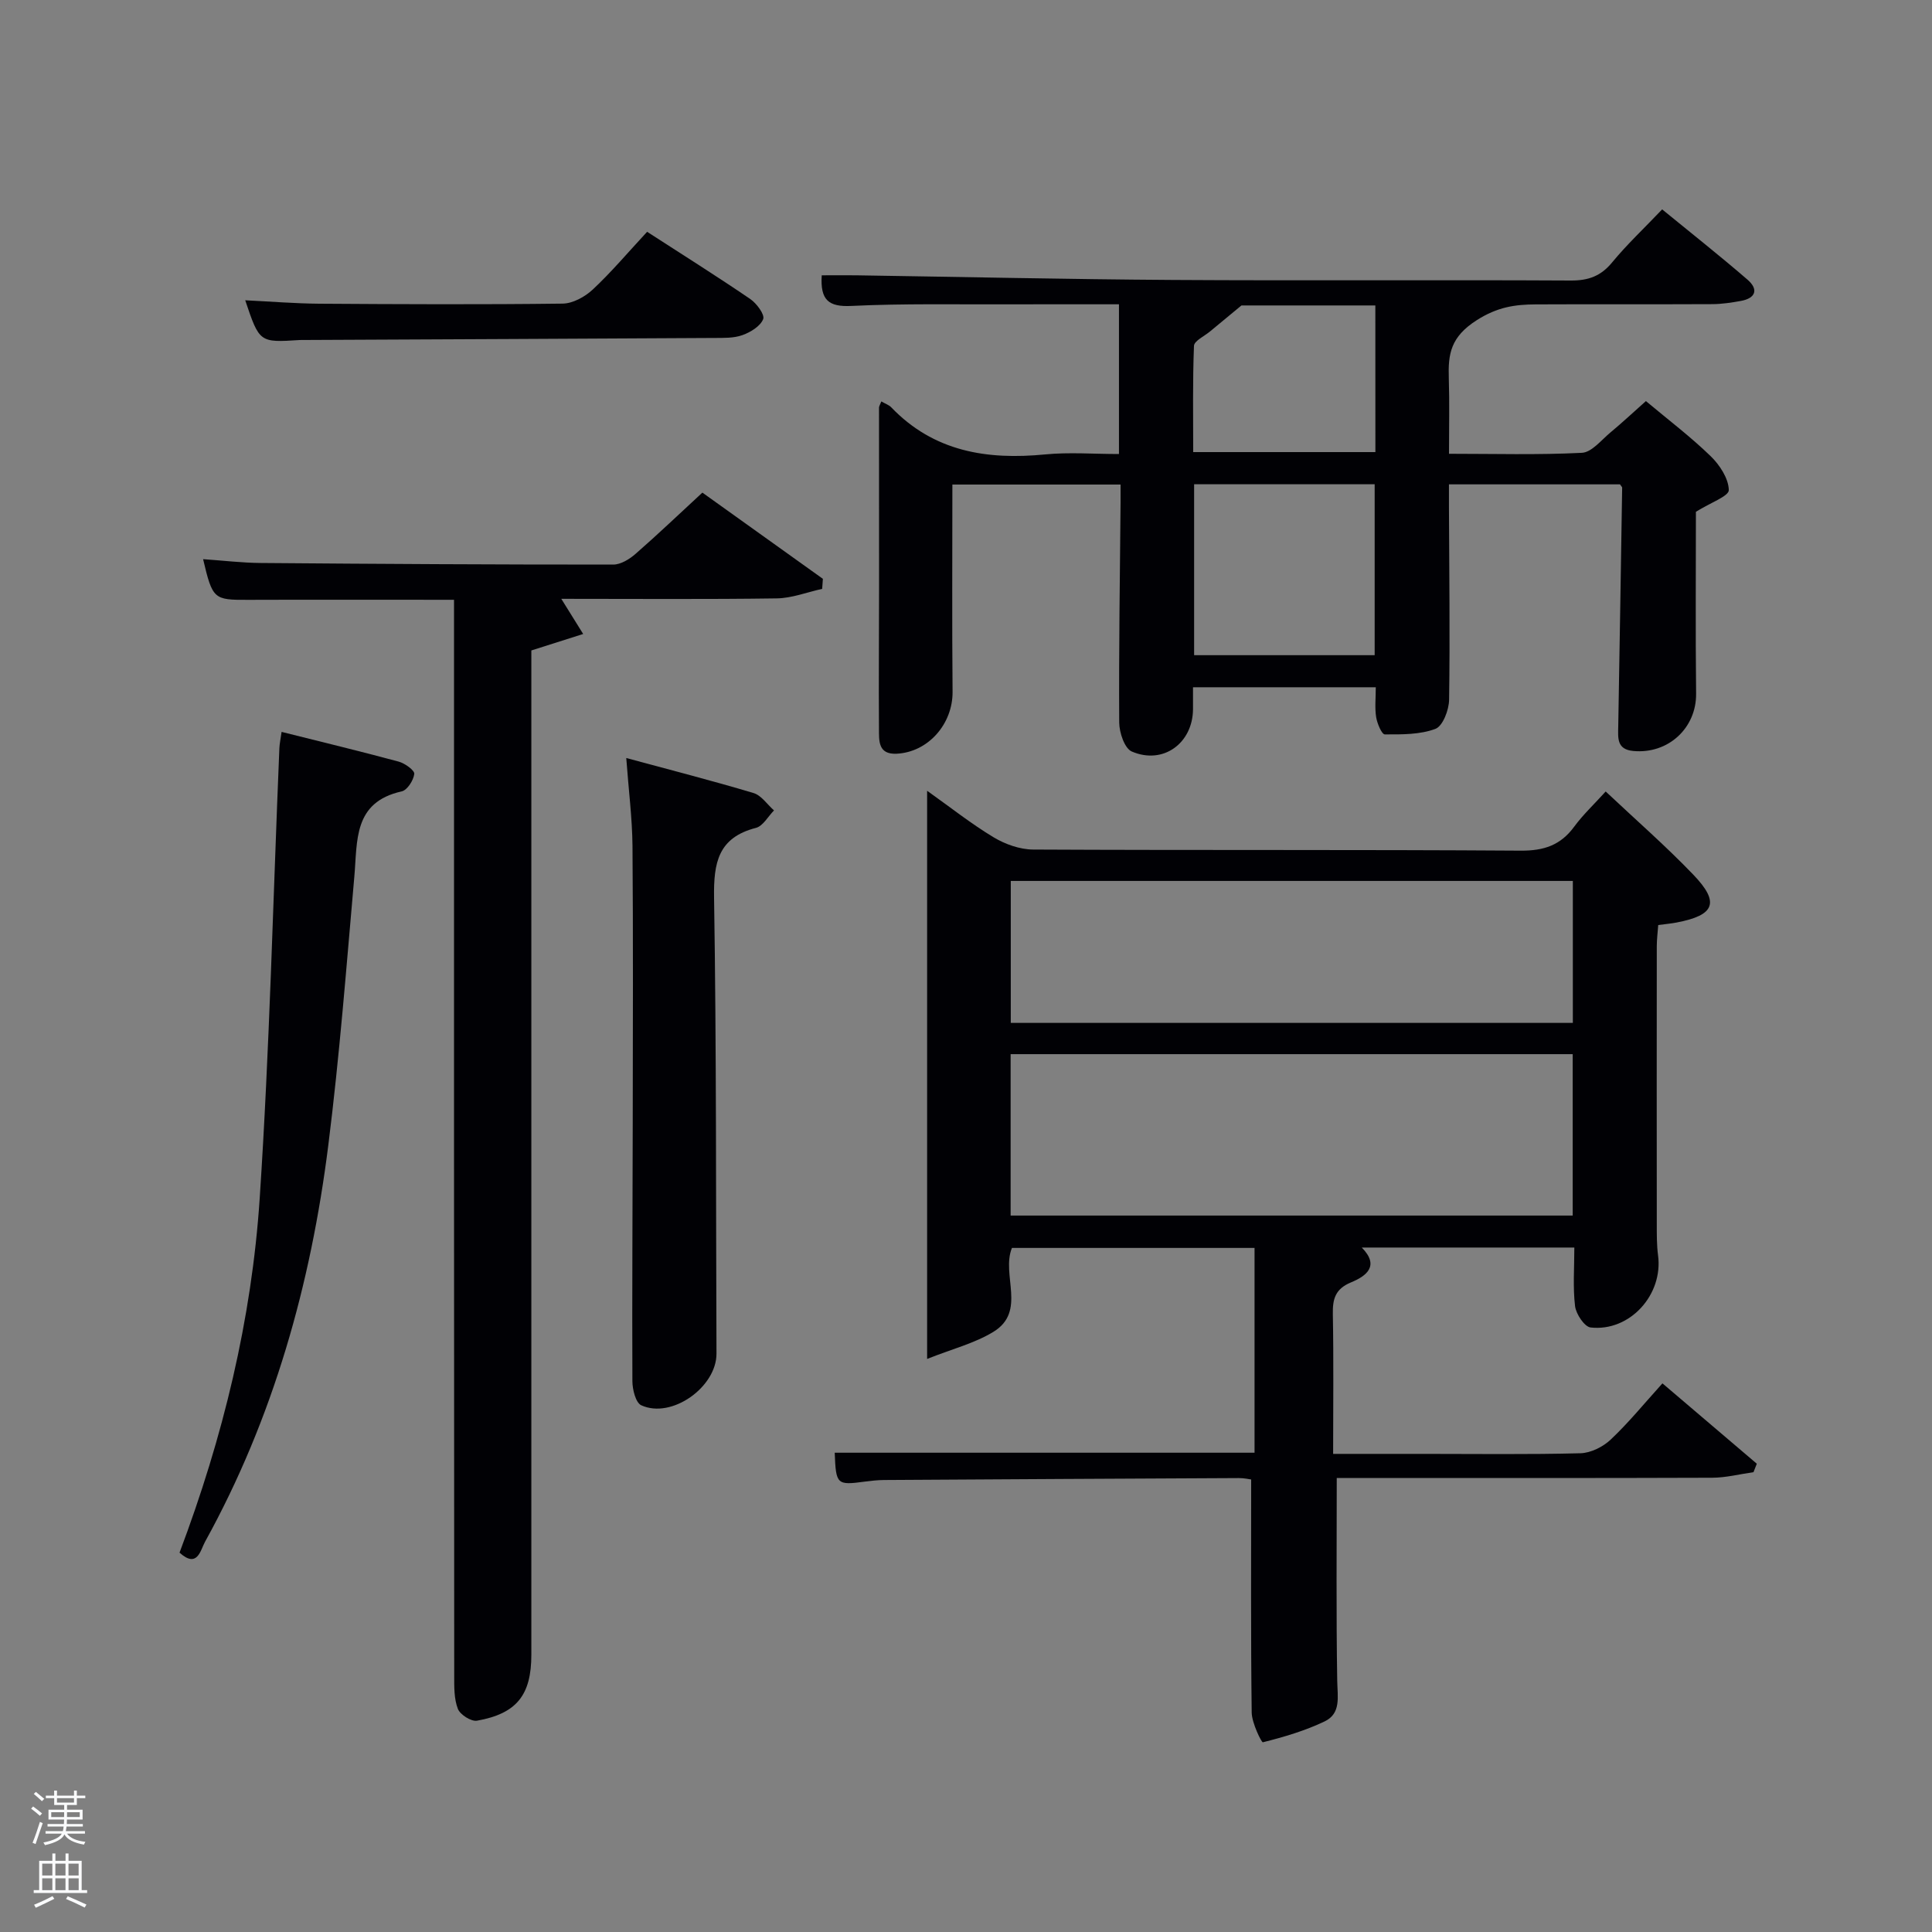 <svg enable-background="new 0 0 400 400" viewBox="0 0 400 400" xmlns="http://www.w3.org/2000/svg"><rect x="0" y="0" width="400" height="400" fill="#808080" stroke="none"/><path d="m6.44 374.46.42-.45c.65.47 1.27.95 1.85 1.44l-.45.49c-.65-.56-1.25-1.06-1.82-1.48m.93 7.33-.63-.26c.55-1.36 1.05-2.8 1.52-4.33.19.1.38.19.59.27-.46 1.29-.95 2.73-1.48 4.32m-.38-10.38.44-.42c.43.34 1.01.82 1.74 1.44l-.49.49c-.53-.51-1.09-1.01-1.69-1.51m2.5.35h1.72v-1.04h.59v1.04h3.52v-1.04h.59v1.04h1.75v.53h-1.75v1.42h-2.03v.97h3.22v2.03h-3.24c0 .35-.01.66-.03.93h3.32v.53h-3.37c-.03.27-.08.58-.15.94h3.96v.53h-3.71c.67.92 1.93 1.48 3.79 1.68-.13.24-.23.44-.29.59-2.13-.38-3.48-1.08-4.04-2.12-.43.97-1.77 1.72-4.03 2.23-.09-.19-.2-.37-.33-.55 2.1-.42 3.37-1.03 3.81-1.83h-3.36v-.53h3.58c.08-.29.13-.61.16-.94h-3.33v-.53h3.39c.02-.27.04-.58.04-.93h-3.23v-2.03h3.25v-.97h-2.07v-1.42h-1.73zm1.12 3.44v1h2.65c.01-.3.02-.44.02-.4v-.25-.35zm1.19-2h3.52v-.91h-3.52zm4.71 2h-2.63v.59c0 .15-.01.28-.01.4h2.64z" fill="#fafbfc"/><path d="m13.56 383.74h.63v1.52h2.72v6.07h1.13v.6h-11.06v-.6h1.13v-6.07h2.73v-1.52h.63v1.52h2.1v-1.52zm-2.69 8.83.38.56c-1.24.63-2.53 1.25-3.85 1.85-.1-.21-.21-.42-.34-.63 1.36-.55 2.63-1.15 3.81-1.78m-2.13-4.27h2.1v-2.45h-2.1zm0 3.04h2.1v-2.46h-2.1zm2.72-3.04h2.1v-2.45h-2.1zm0 3.04h2.1v-2.46h-2.1zm6.07 3.6c-1.41-.71-2.7-1.3-3.86-1.78l.35-.56c1.45.62 2.75 1.19 3.88 1.72zm-1.25-9.09h-2.1v2.45h2.1zm-2.09 5.49h2.1v-2.46h-2.1z" fill="#fafbfc"/><g fill="#010105"><path d="m172.82 300.77h86.92c0-14.16 0-28.09 0-42.4-16.68 0-33.39 0-50.23 0-2.26 5.57 3.09 13.16-3.85 17.38-3.91 2.38-8.55 3.55-13.71 5.6 0-40.06 0-78.46 0-117.63 4.88 3.47 9.14 6.85 13.76 9.63 2.39 1.44 5.43 2.52 8.18 2.54 33.65.17 67.31 0 100.97.23 4.78.03 8.23-1.12 11.04-4.94 1.86-2.53 4.19-4.71 6.54-7.31 6.17 5.81 12.42 11.26 18.14 17.22 5.54 5.77 4.46 8.4-3.47 9.91-1.13.22-2.28.31-3.79.52-.11 1.52-.3 2.96-.3 4.4-.02 19.16-.02 38.32 0 57.48 0 2.16-.02 4.35.26 6.49 1.1 8.14-5.82 15.86-13.96 14.95-1.27-.14-3.02-2.78-3.22-4.42-.47-3.9-.15-7.9-.15-12.13-14.79 0-29.23 0-44.01 0 3.79 3.84.88 5.93-2.22 7.21-3.25 1.35-3.83 3.4-3.77 6.56.18 9.46.06 18.92.06 28.95h18.72c10.83 0 21.66.15 32.49-.13 2.14-.06 4.68-1.33 6.27-2.84 3.72-3.51 6.98-7.52 10.7-11.63 6.73 5.74 13.14 11.19 19.54 16.64-.23.58-.46 1.17-.69 1.75-2.85.4-5.69 1.14-8.54 1.15-24.16.09-48.32.05-72.48.05-1.8 0-3.6 0-5.26 0 0 14.26-.13 28.16.1 42.05.06 3.27.82 6.7-2.59 8.34-4.05 1.94-8.45 3.24-12.81 4.33-.27.07-2.28-3.99-2.31-6.15-.2-15.95-.11-31.9-.11-48.26-.35-.04-1.45-.3-2.55-.29-24.49.11-48.97.25-73.46.4-1.32.01-2.65.16-3.96.33-5.82.78-6 .63-6.25-5.98zm36.42-49.1h116.37c0-11.39 0-22.43 0-33.42-38.97 0-77.55 0-116.37 0zm116.4-39.89c0-10.11 0-19.82 0-29.39-39.06 0-77.75 0-116.37 0v29.39z"/><path d="m182.47 83.11c.9.52 1.58.74 2.02 1.19 8.83 9.22 19.85 10.96 31.93 9.78 4.93-.48 9.95-.08 15.25-.08 0-10.35 0-20.4 0-31-7.7 0-15.31-.02-22.92.01-10.83.04-21.68-.19-32.49.33-4.71.23-6.46-1.2-6.13-6.34 2.34 0 4.74-.03 7.15 0 21.81.33 43.62.82 65.43.96 27.5.17 54.99-.03 82.49.12 3.66.02 6.24-.91 8.58-3.76 3.05-3.7 6.58-7.01 10.35-10.97 5.96 4.88 11.92 9.58 17.67 14.55 2.33 2.01 1.72 3.85-1.4 4.41-1.94.35-3.93.65-5.9.66-12.16.06-24.33-.01-36.5.05-4.34.02-7.97.53-12.27 3.28-5.39 3.45-5.94 6.96-5.77 12.04.16 4.98.04 9.96.04 15.61 9.34 0 18.44.26 27.51-.2 2.04-.1 4.03-2.65 5.92-4.22 2.42-2.01 4.72-4.16 7.34-6.49 4.58 3.84 9.23 7.36 13.39 11.39 1.88 1.82 3.72 4.63 3.77 7.03.03 1.27-3.82 2.62-6.81 4.5 0 11.78-.1 24.72.04 37.65.08 7.1-5.76 12.56-13.02 11.87-3.45-.32-3.14-2.71-3.1-5.11.29-16.47.55-32.94.81-49.41 0-.13-.17-.26-.45-.68-11.4 0-23 0-35.41 0 0 1.46-.01 3.03 0 4.61.05 13.33.23 26.66.03 39.99-.03 2.11-1.3 5.44-2.82 6.02-3.21 1.21-6.96 1.16-10.49 1.15-.63 0-1.58-2.26-1.79-3.56-.31-1.92-.08-3.93-.08-6.2-12.59 0-24.98 0-37.84 0 0 1.64.01 3.09 0 4.54-.05 7.05-6.19 11.56-12.68 8.76-1.49-.64-2.59-3.93-2.6-6.01-.09-15.16.15-30.32.28-45.48.01-1.15 0-2.29 0-3.78-11.67 0-23.05 0-34.82 0 0 14.34-.09 28.62.04 42.89.06 6.66-5.03 12.53-11.6 12.84-3.87.18-3.62-2.75-3.64-5.16-.07-9.83.02-19.66.02-29.5 0-12.33-.02-24.66-.01-36.99-.01-.27.2-.56.48-1.29zm64.76 52.54h37.38c0-12.06 0-23.77 0-35.39-12.65 0-24.9 0-37.38 0zm37.52-72.41c-9.99 0-19.73 0-27.72 0-2.87 2.37-4.68 3.86-6.48 5.36-1.18.99-3.31 1.97-3.35 3.01-.29 7.38-.16 14.79-.16 21.99h37.72c-.01-10.3-.01-20.21-.01-30.36z"/><path d="m94 124.18c-14.7 0-28.67-.04-42.65.01-7.09.03-7.34-.12-9.3-8.42 4.1.28 8.02.76 11.94.79 24.32.2 48.65.34 72.97.33 1.57 0 3.39-1.13 4.65-2.24 4.63-4.04 9.08-8.3 13.81-12.66 8.34 5.97 16.64 11.91 24.95 17.85-.05.69-.1 1.39-.15 2.08-3.14.69-6.27 1.93-9.42 1.97-14.65.21-29.31.09-44.59.09 1.48 2.38 2.72 4.38 4.53 7.28-3.76 1.19-6.95 2.21-10.73 3.41v5.47 202.45c0 8.33-3.01 12.19-11.24 13.66-1.2.22-3.5-1.24-3.97-2.44-.81-2.08-.76-4.56-.76-6.87-.05-72.13-.04-144.28-.04-216.42 0-1.98 0-3.95 0-6.34z"/><path d="m129.66 156.94c8.86 2.4 17.66 4.65 26.35 7.25 1.63.49 2.84 2.37 4.24 3.6-1.23 1.24-2.28 3.23-3.73 3.61-7.85 2.02-8.79 7.22-8.68 14.46.5 31.46.37 62.92.5 94.38.03 6.94-9.29 13.59-15.57 10.71-1.16-.53-1.83-3.26-1.84-4.98-.08-17.81.05-35.63.07-53.44.03-19.15.1-38.29-.05-57.44-.06-5.77-.81-11.55-1.29-18.15z"/><path d="m37.17 321.46c9.01-23.89 14.94-48.28 16.6-73.39 2.05-31 2.77-62.08 4.07-93.13.04-.96.25-1.91.46-3.41 8.27 2.07 16.29 4.01 24.26 6.16 1.28.35 3.3 1.81 3.21 2.54-.16 1.34-1.45 3.36-2.61 3.62-10.06 2.24-9.14 10.22-9.8 17.65-1.63 18.53-3.06 37.09-5.38 55.54-3.62 28.85-11.38 56.55-25.53 82.17-.97 1.76-1.57 5.58-5.28 2.25z"/><path d="m133.98 47.99c7.47 4.83 14.49 9.24 21.34 13.91 1.33.91 3.05 3.23 2.69 4.16-.57 1.47-2.61 2.72-4.29 3.32-1.8.65-3.9.58-5.87.59-28.27.16-56.55.29-84.82.42-.33 0-.67-.01-1 .01-8.31.53-8.31.54-11.26-8.23 5.18.25 10.25.67 15.32.71 16.8.11 33.6.19 50.4-.02 2.13-.03 4.64-1.42 6.26-2.94 3.85-3.6 7.28-7.68 11.23-11.93z"/></g></svg>